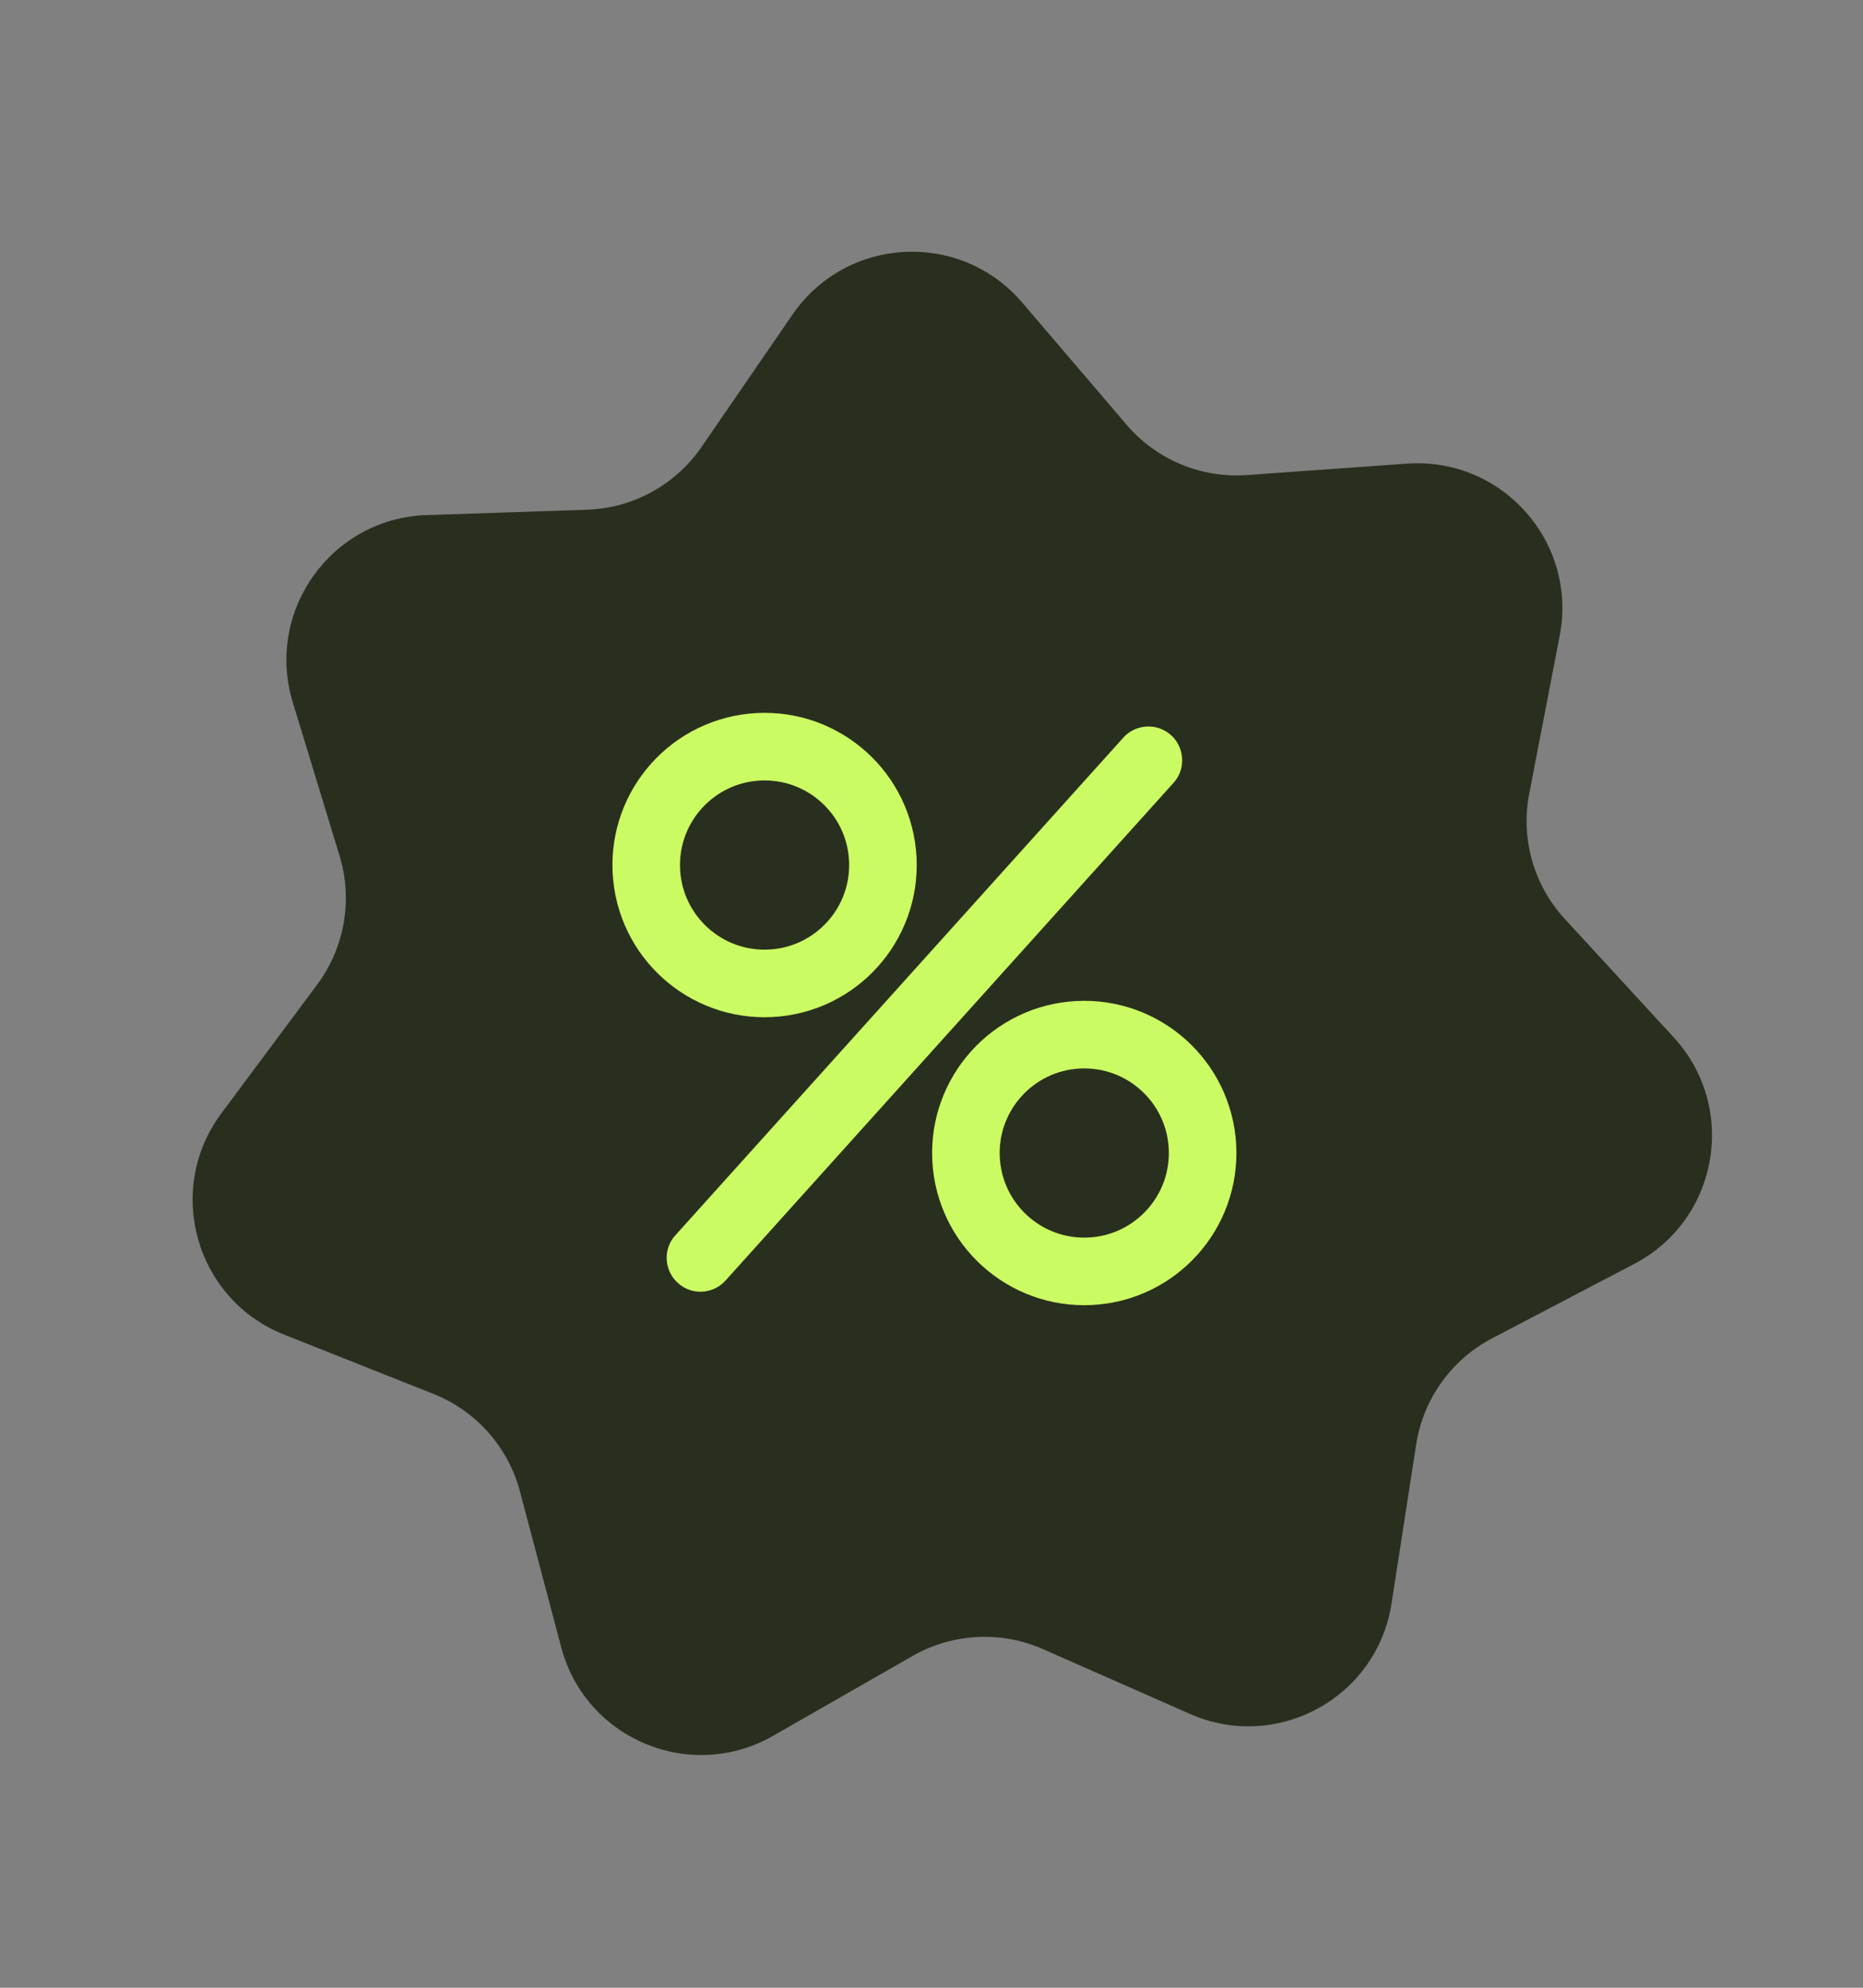 <svg width="15" height="16" viewBox="0 0 15 16" fill="none" xmlns="http://www.w3.org/2000/svg">
<rect x="0" y="0" width="15" height="16" fill="#808080" stroke="none"/>
<path d="M6.381 2.532C6.816 1.9 7.731 1.852 8.23 2.435L9.07 3.418C9.31 3.7 9.67 3.85 10.039 3.824L11.329 3.732C12.095 3.678 12.703 4.364 12.558 5.117L12.313 6.387C12.242 6.751 12.349 7.126 12.6 7.398L13.476 8.35C13.995 8.914 13.838 9.817 13.159 10.173L12.013 10.773C11.685 10.945 11.458 11.263 11.402 11.629L11.204 12.907C11.087 13.665 10.283 14.105 9.581 13.796L8.397 13.274C8.059 13.125 7.669 13.146 7.348 13.329L6.225 13.972C5.559 14.353 4.713 13.999 4.518 13.257L4.187 12.007C4.093 11.649 3.834 11.357 3.49 11.22L2.288 10.743C1.575 10.46 1.324 9.578 1.782 8.962L2.554 7.925C2.775 7.628 2.842 7.243 2.734 6.889L2.357 5.652C2.134 4.918 2.668 4.172 3.434 4.146L4.727 4.103C5.097 4.09 5.439 3.903 5.649 3.597L6.381 2.532Z" fill="#292F1E"/>
<path d="M9.428 5.917C9.402 5.894 9.371 5.875 9.337 5.863C9.303 5.851 9.268 5.846 9.232 5.848C9.196 5.85 9.161 5.859 9.129 5.874C9.097 5.889 9.068 5.911 9.044 5.938L5.438 9.943C5.389 9.996 5.364 10.067 5.368 10.139C5.372 10.211 5.404 10.279 5.458 10.327C5.511 10.376 5.582 10.401 5.654 10.397C5.726 10.393 5.794 10.361 5.842 10.307L9.448 6.302C9.472 6.276 9.491 6.245 9.503 6.211C9.515 6.177 9.52 6.141 9.518 6.106C9.516 6.07 9.507 6.035 9.492 6.003C9.477 5.97 9.455 5.941 9.428 5.917Z" fill="#CBFB62"/>
<circle cx="6.156" cy="6.963" r="0.953" transform="rotate(-3 6.156 6.963)" stroke="#CBFB62" stroke-width="0.544"/>
<circle cx="8.73" cy="9.281" r="0.953" transform="rotate(-3 8.73 9.281)" stroke="#CBFB62" stroke-width="0.544"/>
</svg>
